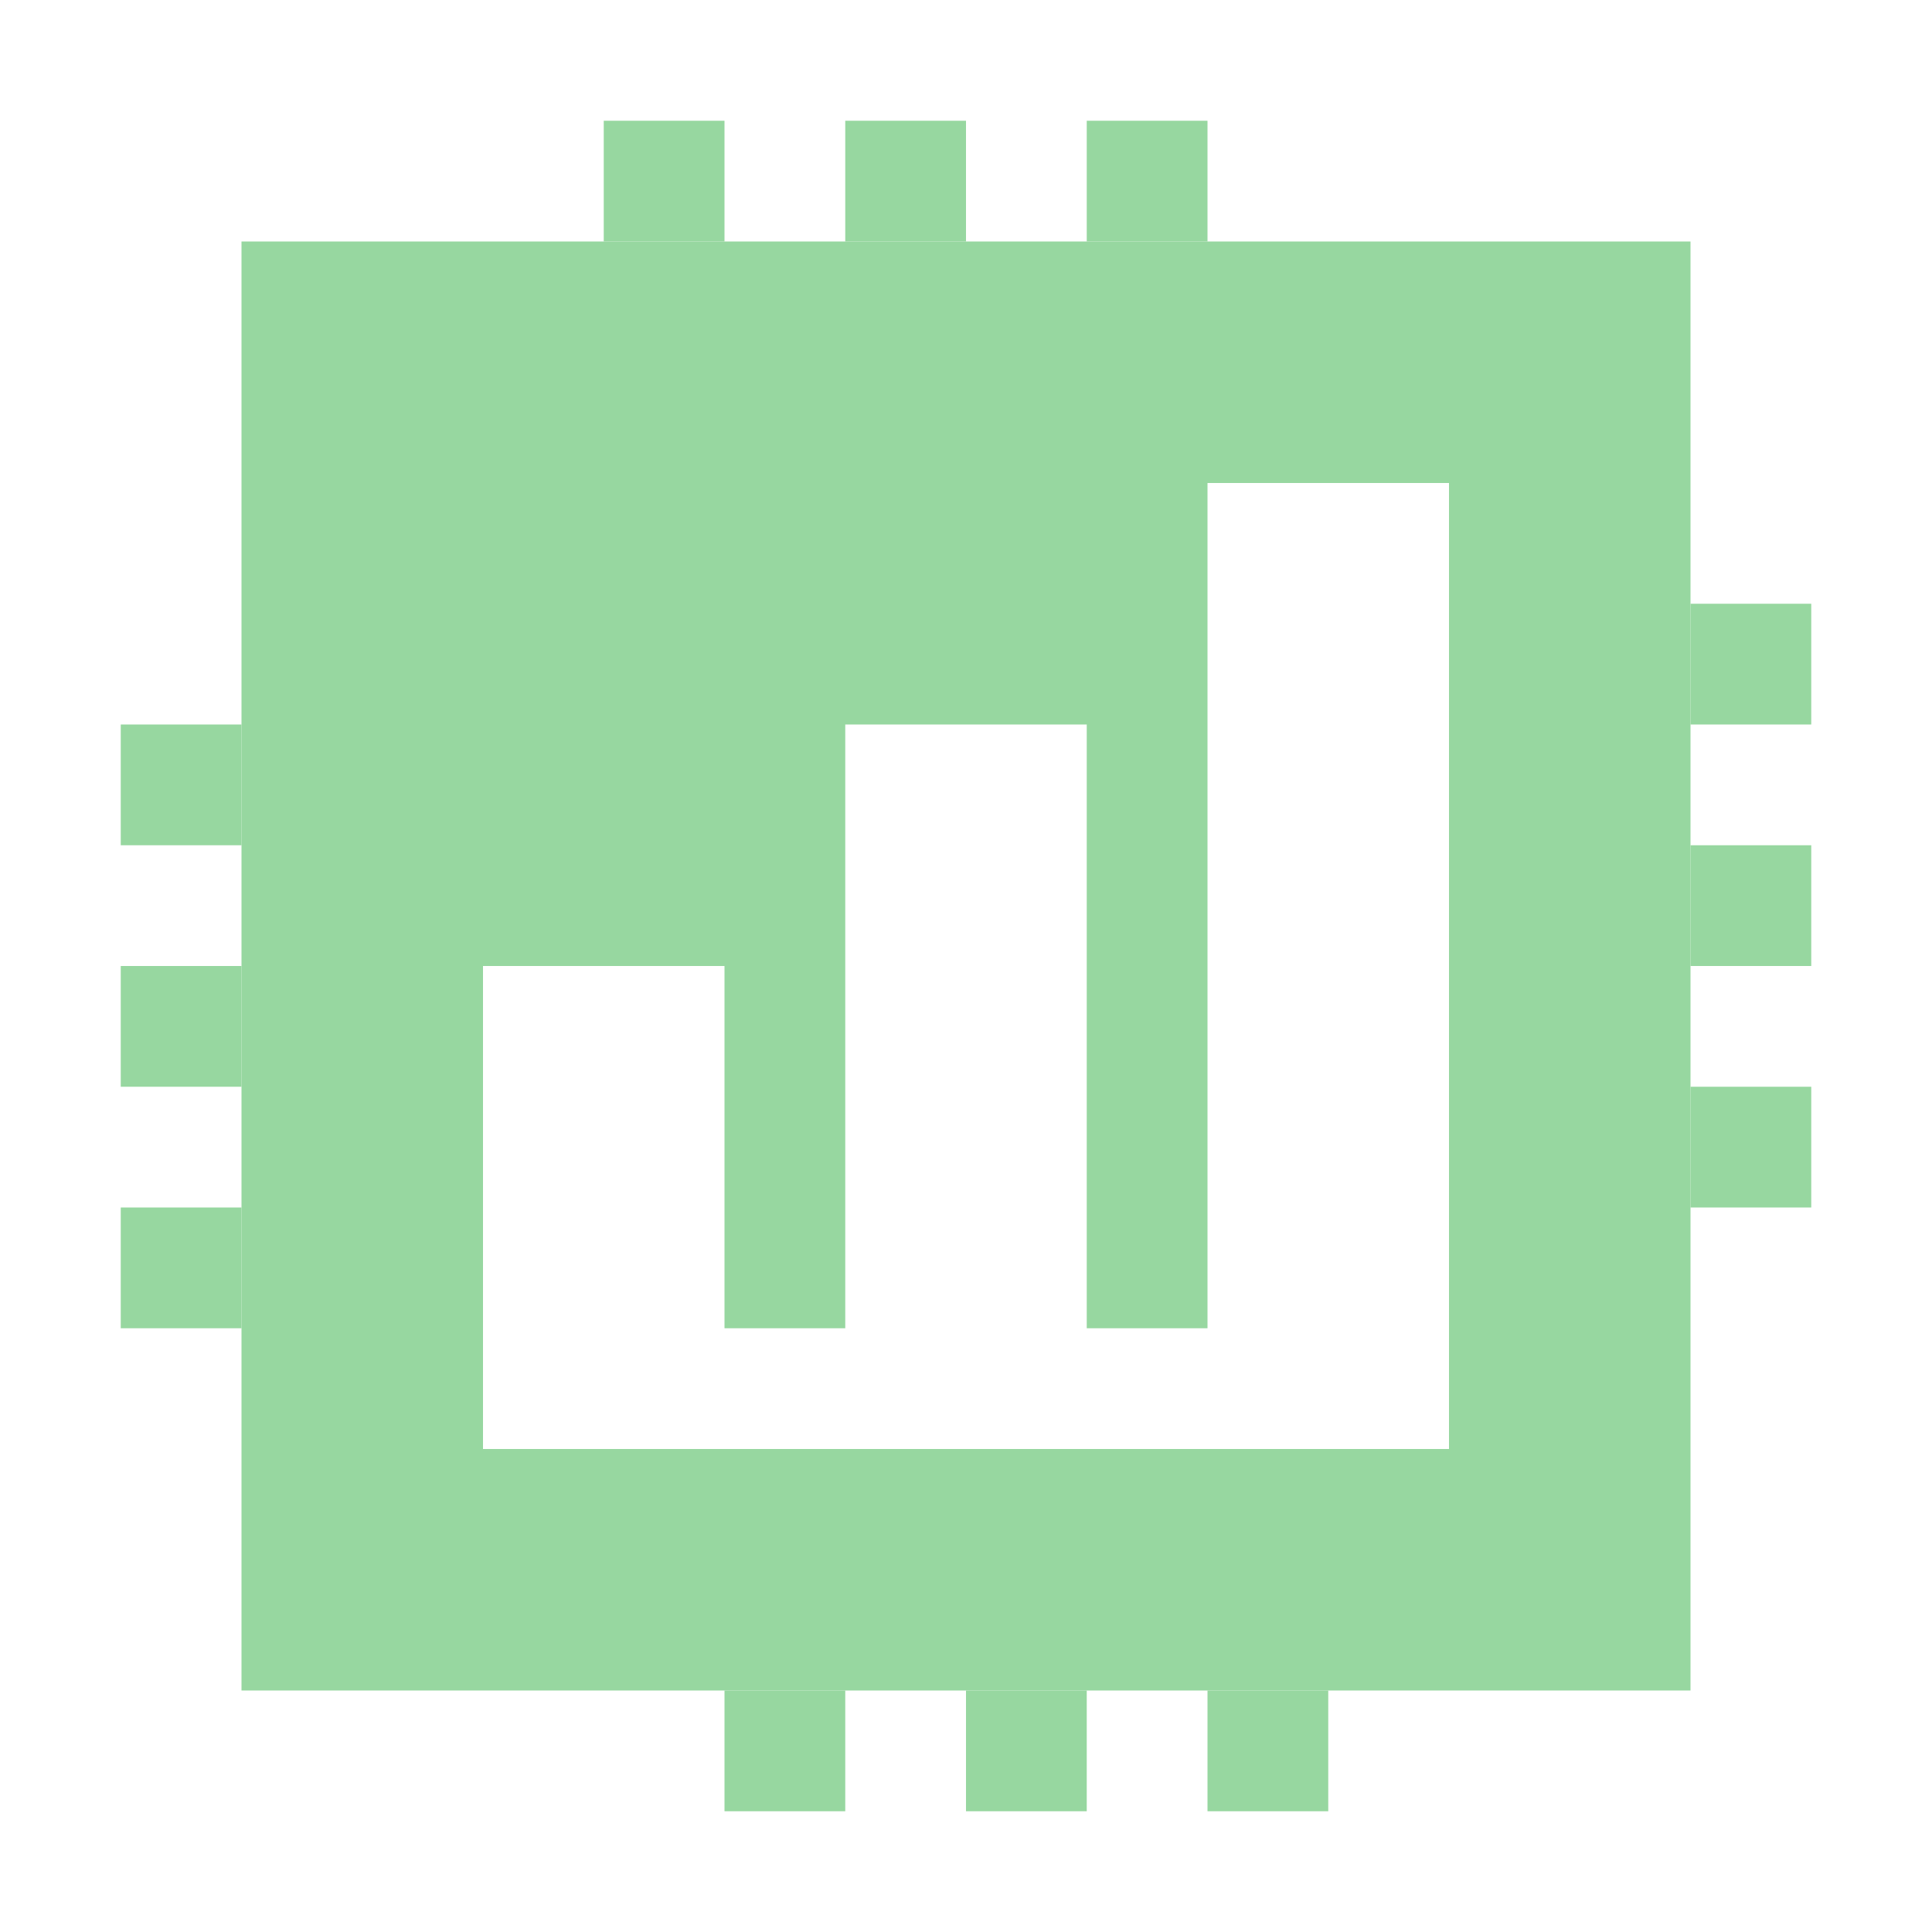 <?xml version="1.0" encoding="UTF-8" standalone="no"?>
<!-- Created with Inkscape (http://www.inkscape.org/) -->

<svg
   xmlns:dc="http://purl.org/dc/elements/1.1/"
   xmlns:cc="http://creativecommons.org/ns#"
   xmlns:rdf="http://www.w3.org/1999/02/22-rdf-syntax-ns#"
   xmlns:svg="http://www.w3.org/2000/svg"
   xmlns="http://www.w3.org/2000/svg"
   xmlns:sodipodi="http://sodipodi.sourceforge.net/DTD/sodipodi-0.dtd"
   xmlns:inkscape="http://www.inkscape.org/namespaces/inkscape"
   width="16"
   height="16"
   viewBox="0 0 16 16"
   id="svg2"
   version="1.1"
   inkscape:version="0.91 r13725"
   sodipodi:docname="taskmanager-tray-icon.svg">
  <defs
     id="defs4" />
  <sodipodi:namedview
     id="base"
     pagecolor="#ffffff"
     bordercolor="#666666"
     borderopacity="1.0"
     inkscape:pageopacity="0.0"
     inkscape:pageshadow="2"
     inkscape:zoom="21.438594"
     inkscape:cx="8.0793259"
     inkscape:cy="6.5562397"
     inkscape:document-units="px"
     inkscape:current-layer="svg2"
     showgrid="false"
     units="px"
     inkscape:window-width="1440"
     inkscape:window-height="852"
     inkscape:window-x="0"
     inkscape:window-y="0"
     inkscape:window-maximized="1" />
  <path
     style="opacity:1;fill:#97d7a0;fill-opacity:1;fill-rule:evenodd;stroke:none;stroke-width:1;stroke-linecap:square;stroke-linejoin:miter;stroke-miterlimit:4;stroke-dasharray:none;stroke-opacity:1"
     d="M 2 2 L 2 14 L 14 14 L 14 2 L 2 2 z M 10 4 L 12 4 L 12 11 L 12 12 L 4 12 L 4 11 L 4 8 L 6 8 L 6 11 L 7 11 L 7 6 L 9 6 L 9 11 L 10 11 L 10 4 z "
     id="rect8352" />
  <rect
     y="-10"
     x="1"
     height="1"
     width="1"
     id="rect8374"
     style="opacity:1;fill:#97d7a0;fill-opacity:1;fill-rule:evenodd;stroke:none;stroke-width:1;stroke-linecap:square;stroke-linejoin:miter;stroke-miterlimit:4;stroke-dasharray:none;stroke-opacity:1"
     transform="matrix(0,1,-1,0,0,0)" />
  <rect
     style="opacity:1;fill:#97d7a0;fill-opacity:1;fill-rule:evenodd;stroke:none;stroke-width:1;stroke-linecap:square;stroke-linejoin:miter;stroke-miterlimit:4;stroke-dasharray:none;stroke-opacity:1"
     id="rect8376"
     width="1"
     height="1"
     x="1"
     y="-8"
     transform="matrix(0,1,-1,0,0,0)" />
  <rect
     y="-6"
     x="1"
     height="1"
     width="1"
     id="rect8378"
     style="opacity:1;fill:#97d7a0;fill-opacity:1;fill-rule:evenodd;stroke:none;stroke-width:1;stroke-linecap:square;stroke-linejoin:miter;stroke-miterlimit:4;stroke-dasharray:none;stroke-opacity:1"
     transform="matrix(0,1,-1,0,0,0)" />
  <rect
     transform="matrix(0,1,-1,0,0,0)"
     style="opacity:1;fill:#97d7a0;fill-opacity:1;fill-rule:evenodd;stroke:none;stroke-width:1;stroke-linecap:square;stroke-linejoin:miter;stroke-miterlimit:4;stroke-dasharray:none;stroke-opacity:1"
     id="rect8390"
     width="1"
     height="1"
     x="14"
     y="-9" />
  <rect
     transform="matrix(0,1,-1,0,0,0)"
     y="-7"
     x="14"
     height="1"
     width="1"
     id="rect8392"
     style="opacity:1;fill:#97d7a0;fill-opacity:1;fill-rule:evenodd;stroke:none;stroke-width:1;stroke-linecap:square;stroke-linejoin:miter;stroke-miterlimit:4;stroke-dasharray:none;stroke-opacity:1" />
  <rect
     transform="matrix(0,1,-1,0,0,0)"
     y="-11"
     x="14"
     height="1"
     width="1"
     id="rect8396"
     style="opacity:1;fill:#97d7a0;fill-opacity:1;fill-rule:evenodd;stroke:none;stroke-width:1;stroke-linecap:square;stroke-linejoin:miter;stroke-miterlimit:4;stroke-dasharray:none;stroke-opacity:1" />
  <rect
     y="-9"
     x="-2"
     height="1"
     width="1"
     id="rect8398"
     style="opacity:1;fill:#97d7a0;fill-opacity:1;fill-rule:evenodd;stroke:none;stroke-width:1;stroke-linecap:square;stroke-linejoin:miter;stroke-miterlimit:4;stroke-dasharray:none;stroke-opacity:1"
     transform="scale(-1,-1)" />
  <rect
     style="opacity:1;fill:#97d7a0;fill-opacity:1;fill-rule:evenodd;stroke:none;stroke-width:1;stroke-linecap:square;stroke-linejoin:miter;stroke-miterlimit:4;stroke-dasharray:none;stroke-opacity:1"
     id="rect8400"
     width="1"
     height="1"
     x="-2"
     y="-7"
     transform="scale(-1,-1)" />
  <rect
     style="opacity:1;fill:#97d7a0;fill-opacity:1;fill-rule:evenodd;stroke:none;stroke-width:1;stroke-linecap:square;stroke-linejoin:miter;stroke-miterlimit:4;stroke-dasharray:none;stroke-opacity:1"
     id="rect8404"
     width="1"
     height="1"
     x="-2"
     y="-11"
     transform="scale(-1,-1)" />
  <rect
     transform="scale(-1,-1)"
     style="opacity:1;fill:#97d7a0;fill-opacity:1;fill-rule:evenodd;stroke:none;stroke-width:1;stroke-linecap:square;stroke-linejoin:miter;stroke-miterlimit:4;stroke-dasharray:none;stroke-opacity:1"
     id="rect8406"
     width="1"
     height="1"
     x="-15"
     y="-10" />
  <rect
     transform="scale(-1,-1)"
     y="-8"
     x="-15"
     height="1"
     width="1"
     id="rect8408"
     style="opacity:1;fill:#97d7a0;fill-opacity:1;fill-rule:evenodd;stroke:none;stroke-width:1;stroke-linecap:square;stroke-linejoin:miter;stroke-miterlimit:4;stroke-dasharray:none;stroke-opacity:1" />
  <rect
     transform="scale(-1,-1)"
     style="opacity:1;fill:#97d7a0;fill-opacity:1;fill-rule:evenodd;stroke:none;stroke-width:1;stroke-linecap:square;stroke-linejoin:miter;stroke-miterlimit:4;stroke-dasharray:none;stroke-opacity:1"
     id="rect8410"
     width="1"
     height="1"
     x="-15"
     y="-6" />
</svg>
